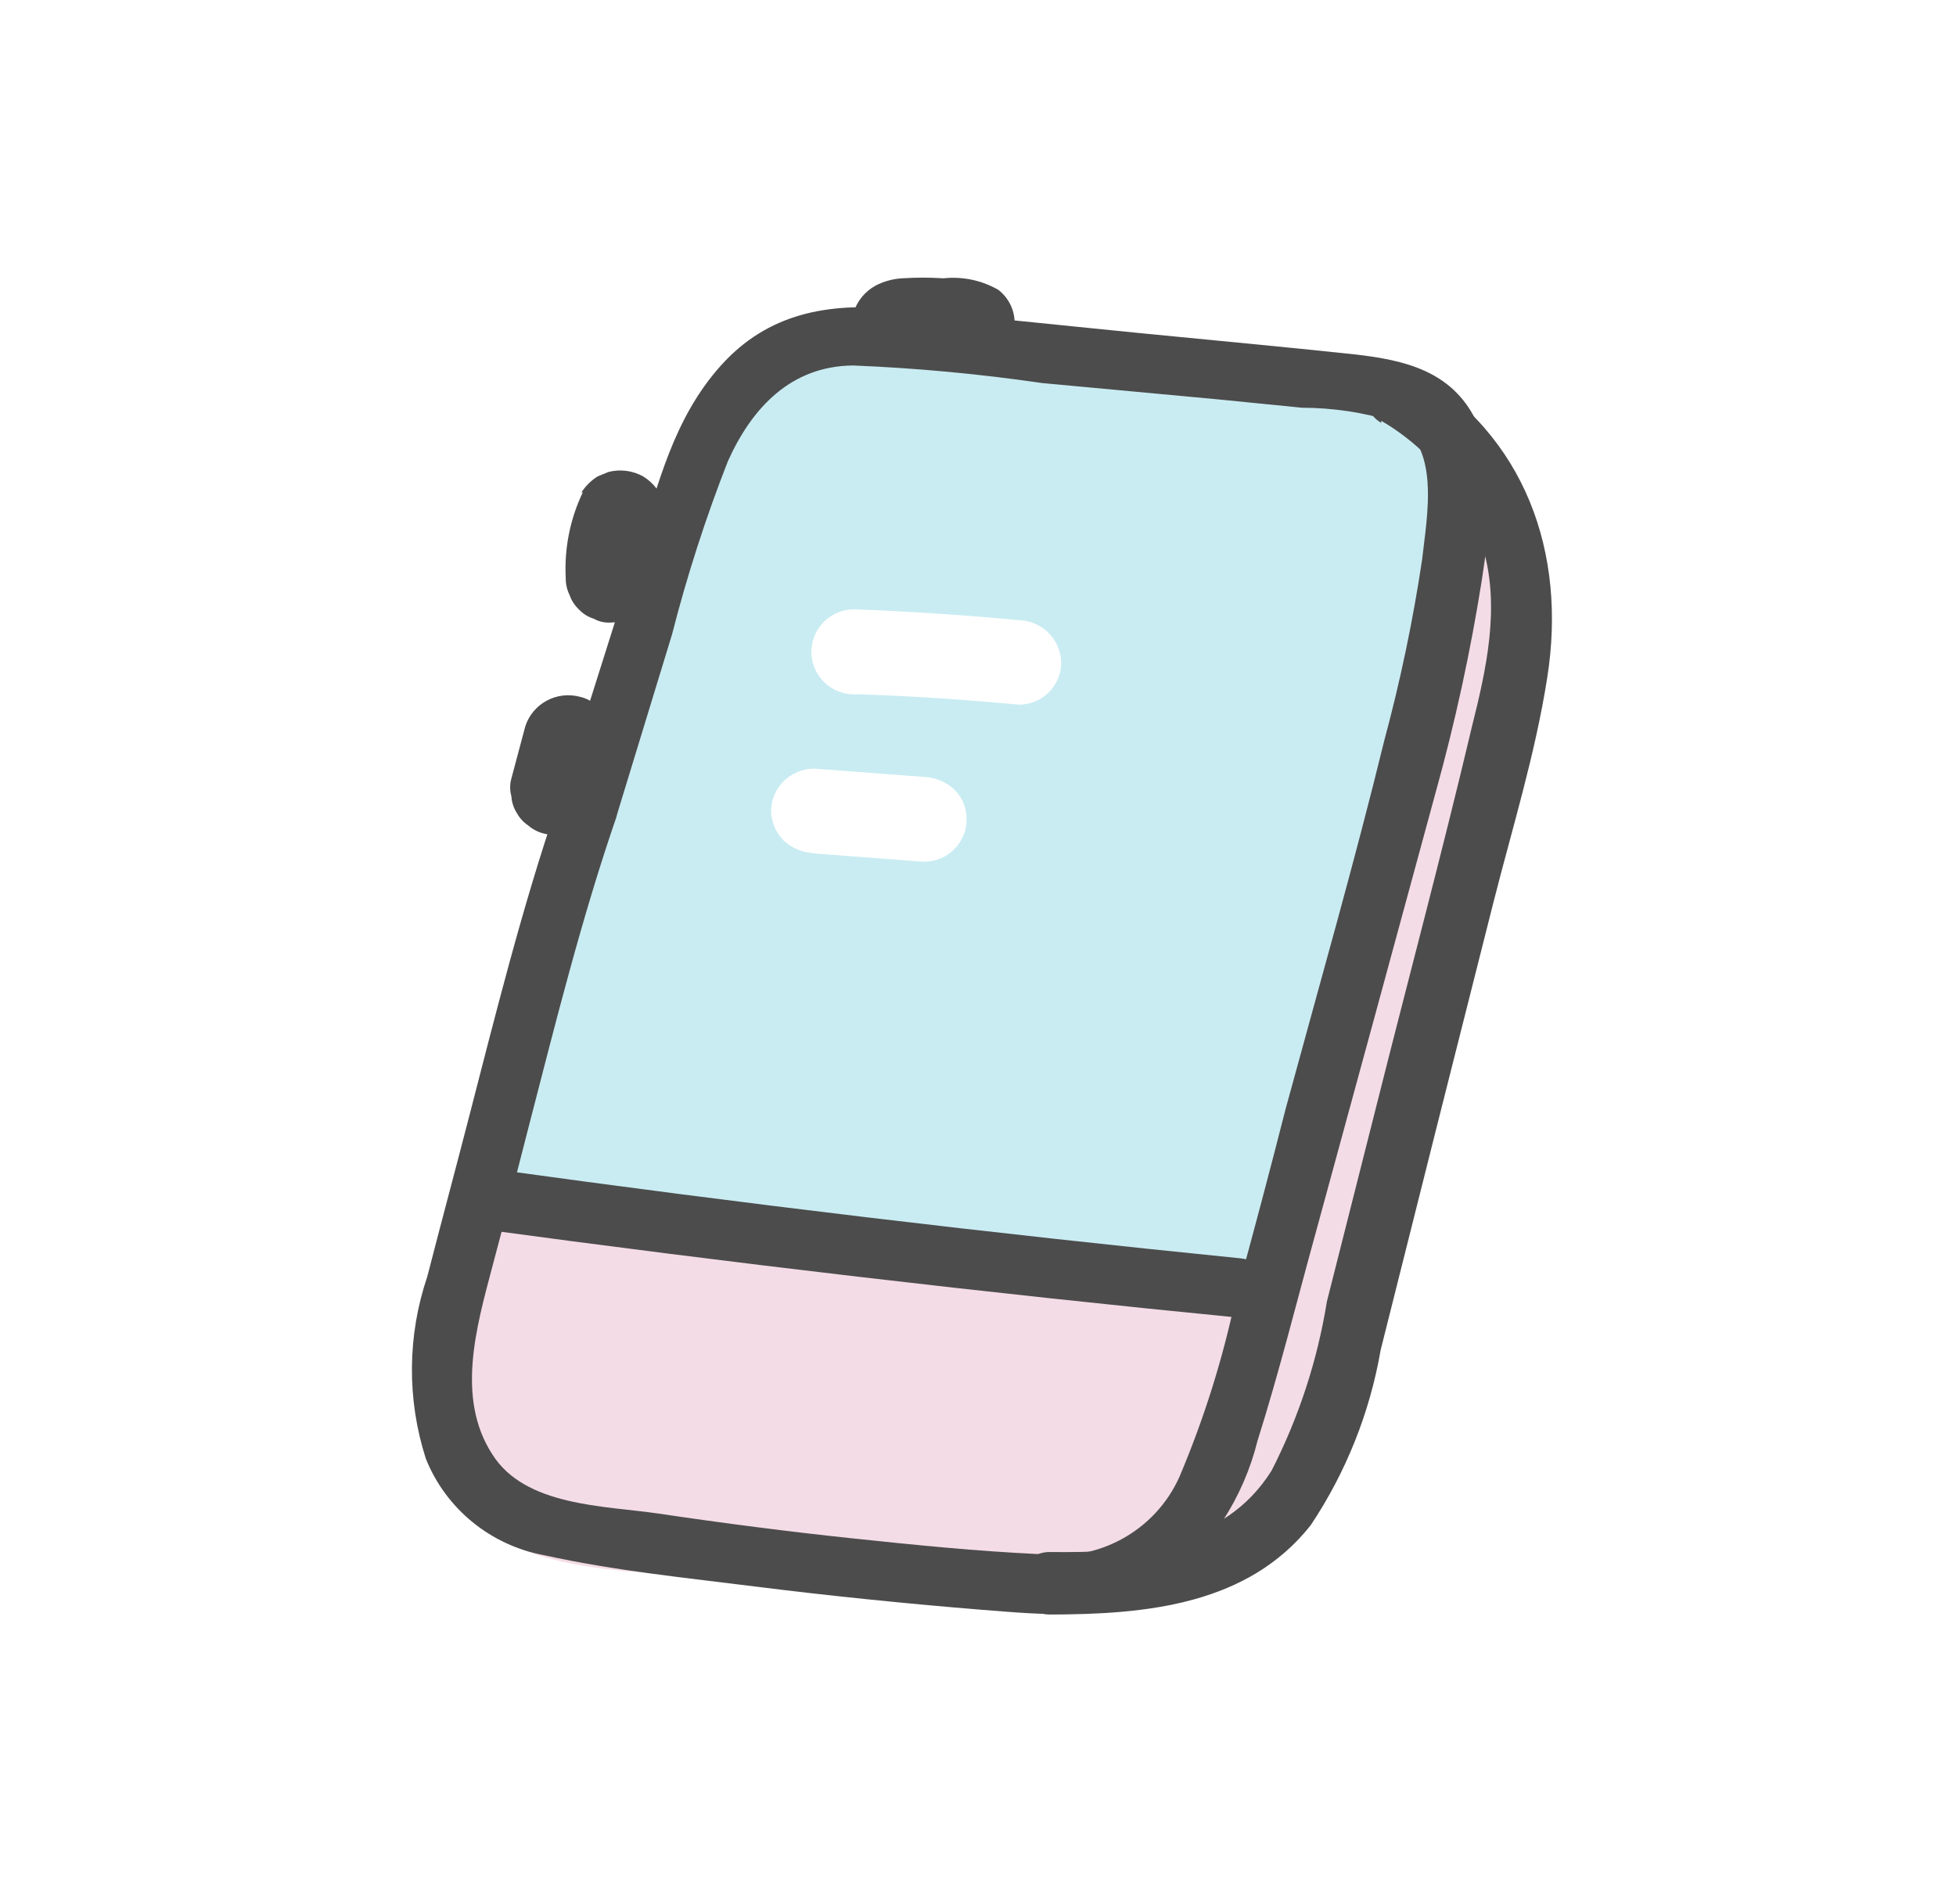 <svg xmlns="http://www.w3.org/2000/svg" width="114" height="111" viewBox="0 0 114 111">
    <g fill="none" fill-rule="evenodd">
        <g>
            <path fill="#FFF" d="M0 0H1440V2804H0z" transform="translate(-1100 -621)"/>
            <g>
                <path d="M0 111L112 111 112 0 0 0z" transform="translate(-1100 -621) translate(1101 620)"/>
                <g fill-rule="nonzero">
                    <g>
                        <g>
                            <path fill="#C9ECF2" d="M1.627 50.748l46.026 5.203s3.377-14.066 7.332-27.108C58.94 15.8 62.16 4.96 54.25 3.469c-7.91-1.492-26.81-4.007-31.727-3-4.918 1.005-8.068 6.468-11.848 18.61-3.78 12.14-9.048 31.669-9.048 31.669z" transform="translate(-1100 -621) translate(1101 620) translate(22.75 15.61) translate(1.75 5.203)"/>
                            <path fill="#F4DCE6" d="M.945 50.297l47.25 5.671s-2.45 10.91-5.547 13.875c-3.098 2.966-12.6 2.203-20.493 2.203-7.893 0-18.883.364-20.475-4.51-1.593-4.873-.735-17.24-.735-17.24z" transform="translate(-1100 -621) translate(1101 620) translate(22.75 15.61) translate(1.75 5.203)"/>
                            <path fill="#F4DCE6" d="M59.5 7.215s-1.278 9.973-1.75 11.586c-.472 1.613-8.75 34.965-9.712 38.277-1.519 4.395-3.373 8.668-5.548 12.783-1.01 1.45-2.607 2.393-4.375 2.584 0 0 8.102.277 10.657-3.92 2.556-4.197 7-20.812 8.348-26.276 1.348-5.463 4.795-19.824 5.88-23.448 1.085-3.625-.297-10.13-3.5-11.586z" transform="translate(-1100 -621) translate(1101 620) translate(22.75 15.61) translate(1.75 5.203)"/>
                        </g>
                        <g>
                            <path fill="#4C4C4C" d="M8.75 32.225c-2.082 6.087-3.64 12.383-5.25 18.61-.77 2.983-1.575 5.966-2.345 8.966-1.166 3.44-1.196 7.157-.088 10.615 1.171 2.933 3.783 5.063 6.913 5.636 4.077.902 8.295 1.318 12.425 1.839 4.13.52 8.75.988 13.02 1.335 3.675.278 7.543.78 10.71-1.474 2.686-2.125 4.587-5.07 5.407-8.377 1.26-3.99 2.276-8.082 3.395-12.14 2.334-8.545 4.667-17.113 7-25.704 1.127-4.057 2.021-8.174 2.678-12.331.438-3.018 1.05-6.504-.367-9.349-1.418-2.844-4.148-3.469-7-3.798-4.2-.451-8.4-.833-12.6-1.249-4.726-.468-9.433-.971-14.158-1.405-3.973-.381-7.49.243-10.237 3.313-2.748 3.07-3.658 6.938-4.796 10.614L8.75 32.225c-.256.924.292 1.88 1.225 2.133.933.254 1.896-.29 2.152-1.214l3.29-10.77c.876-3.428 1.963-6.8 3.255-10.095 1.4-3.121 3.675-5.55 7.298-5.584 3.685.15 7.359.491 11.008 1.023l10.272.954 4.883.486c1.779.003 3.548.266 5.25.78 2.922 1.249 2.012 5.637 1.75 8.082-.533 3.554-1.27 7.074-2.206 10.545-1.75 7.163-3.797 14.291-5.74 21.437-.933 3.665-1.895 7.296-2.887 10.892-.754 3.624-1.862 7.168-3.307 10.58-1.41 3.162-4.773 5.006-8.226 4.509-3.622-.173-7.262-.538-10.867-.92-3.605-.38-7.525-.884-11.252-1.439-3.185-.468-7.805-.416-9.713-3.469-2.117-3.278-.91-7.44 0-10.891.735-2.74 1.435-5.481 2.135-8.221 1.557-6.019 3.08-12.141 5.092-17.986.718-2.116-2.66-3.035-3.377-.919l-.035.087z" transform="translate(-1100 -621) translate(1101 620) translate(22.75 15.61)"/>
                            <path fill="#4C4C4C" d="M56.752 9.92c2.842 1.656 4.958 4.303 5.933 7.424 1.015 3.468.175 7.11-.648 10.406-1.75 7.406-3.727 14.777-5.582 22.165l-2.87 11.343c-.552 3.43-1.638 6.753-3.22 9.851-2.818 4.51-8.102 4.805-12.95 4.753-1.015 0-1.837.815-1.837 1.82 0 1.006.822 1.822 1.837 1.822 5.617 0 11.55-.555 15.225-5.203 2.06-3.088 3.448-6.567 4.078-10.216L59.99 51.06l3.29-13.025c1.102-4.353 2.45-8.672 3.15-13.164 1.137-7.232-1.26-14.1-7.823-17.968-.874-.508-1.999-.217-2.51.65-.513.867-.22 1.981.655 2.489v-.121z" transform="translate(-1100 -621) translate(1101 620) translate(22.75 15.61)"/>
                            <path fill="#4C4C4C" d="M4.077 57.009c14.794 2.012 29.622 3.746 44.486 5.203 2.24.225 2.222-3.243 0-3.469-14.549-1.457-29.068-3.191-43.558-5.203-2.205-.295-3.15 3.053-.928 3.348v.12zM29.4 4.388l-.175.416v-.121l-.193.26h.123l-.42.173.508-.121h-.473c.618-.043 1.237-.043 1.855 0 .7 0 1.4 0 2.083.087h-.456c.144.018.285.053.42.104l-.42-.174c.21.087.193.191 0-.086l-.175-.243v.121l-.174-.416c.01.069.01.14 0 .208v-.468.208-.468c.007.04.007.08 0 .121l.175-.416c-.14.26 0 .104.454-.434-.375.251-.657.616-.804 1.04-.111.452-.049.928.174 1.336.234.399.619.689 1.068.806.45.117.929.052 1.33-.181.684-.428 1.094-1.176 1.085-1.978-.016-.733-.363-1.42-.945-1.873-.967-.558-2.09-.795-3.202-.676-.799-.052-1.6-.052-2.398 0-.55.029-1.088.177-1.575.434-.598.334-1.047.879-1.26 1.526-.191.68.054 1.409.62 1.84.565.43 1.338.478 1.953.12.379-.247.662-.614.805-1.041l.017-.104zM10.22 14.083c-.745 1.558-1.087 3.274-.998 4.995-.005.349.073.693.228 1.006.109.318.295.604.543.833.232.25.528.436.857.537.302.172.65.25.998.226.7-.004 1.372-.278 1.872-.763.493-.486.764-1.15.752-1.839-.052-.525-.052-1.053 0-1.578l-.104.694c.086-.657.262-1.3.524-1.908l-.262.624v-.173c.187-.292.296-.626.315-.972.096-.34.096-.7 0-1.04-.195-.65-.625-1.206-1.207-1.561-.618-.344-1.345-.438-2.03-.26l-.63.26c-.382.239-.704.559-.945.936l.087-.017zM6.86 27.75l-.805 3.018c-.096.34-.096.7 0 1.04.02.346.128.68.315.972.159.292.387.542.665.728.257.223.562.383.893.468 1.373.375 2.8-.39 3.237-1.734l.788-3.035c.103-.333.103-.69 0-1.023-.016-.346-.125-.682-.316-.972-.146-.3-.377-.554-.665-.728-.252-.229-.56-.39-.892-.468-1.37-.383-2.799.386-3.22 1.734z" transform="translate(-1100 -621) translate(1101 620) translate(22.75 15.61)"/>
                            <path fill="#FFF" d="M26.25 25.86c3.133.104 6.248.312 9.362.607.661.004 1.296-.254 1.763-.717.467-.463.727-1.092.723-1.746-.028-1.349-1.125-2.435-2.486-2.463-3.114-.295-6.23-.503-9.362-.624-.94-.079-1.846.375-2.34 1.172-.495.797-.495 1.802 0 2.599.494.796 1.4 1.25 2.34 1.172zM23.66 35.138l6.44.486c.662 0 1.297-.262 1.763-.727.467-.466.727-1.097.722-1.753.007-.65-.252-1.276-.718-1.734-.478-.44-1.098-.698-1.75-.729l-6.44-.486c-.655.013-1.281.274-1.75.729-.463.461-.727 1.083-.735 1.734.013.65.276 1.27.735 1.735.477.442 1.098.7 1.75.728l-.017.017z" transform="translate(-1100 -621) translate(1101 620) translate(22.75 15.61)"/>
                        </g>
                    </g>
                </g>
            </g>
        </g>
    </g>
</svg>
